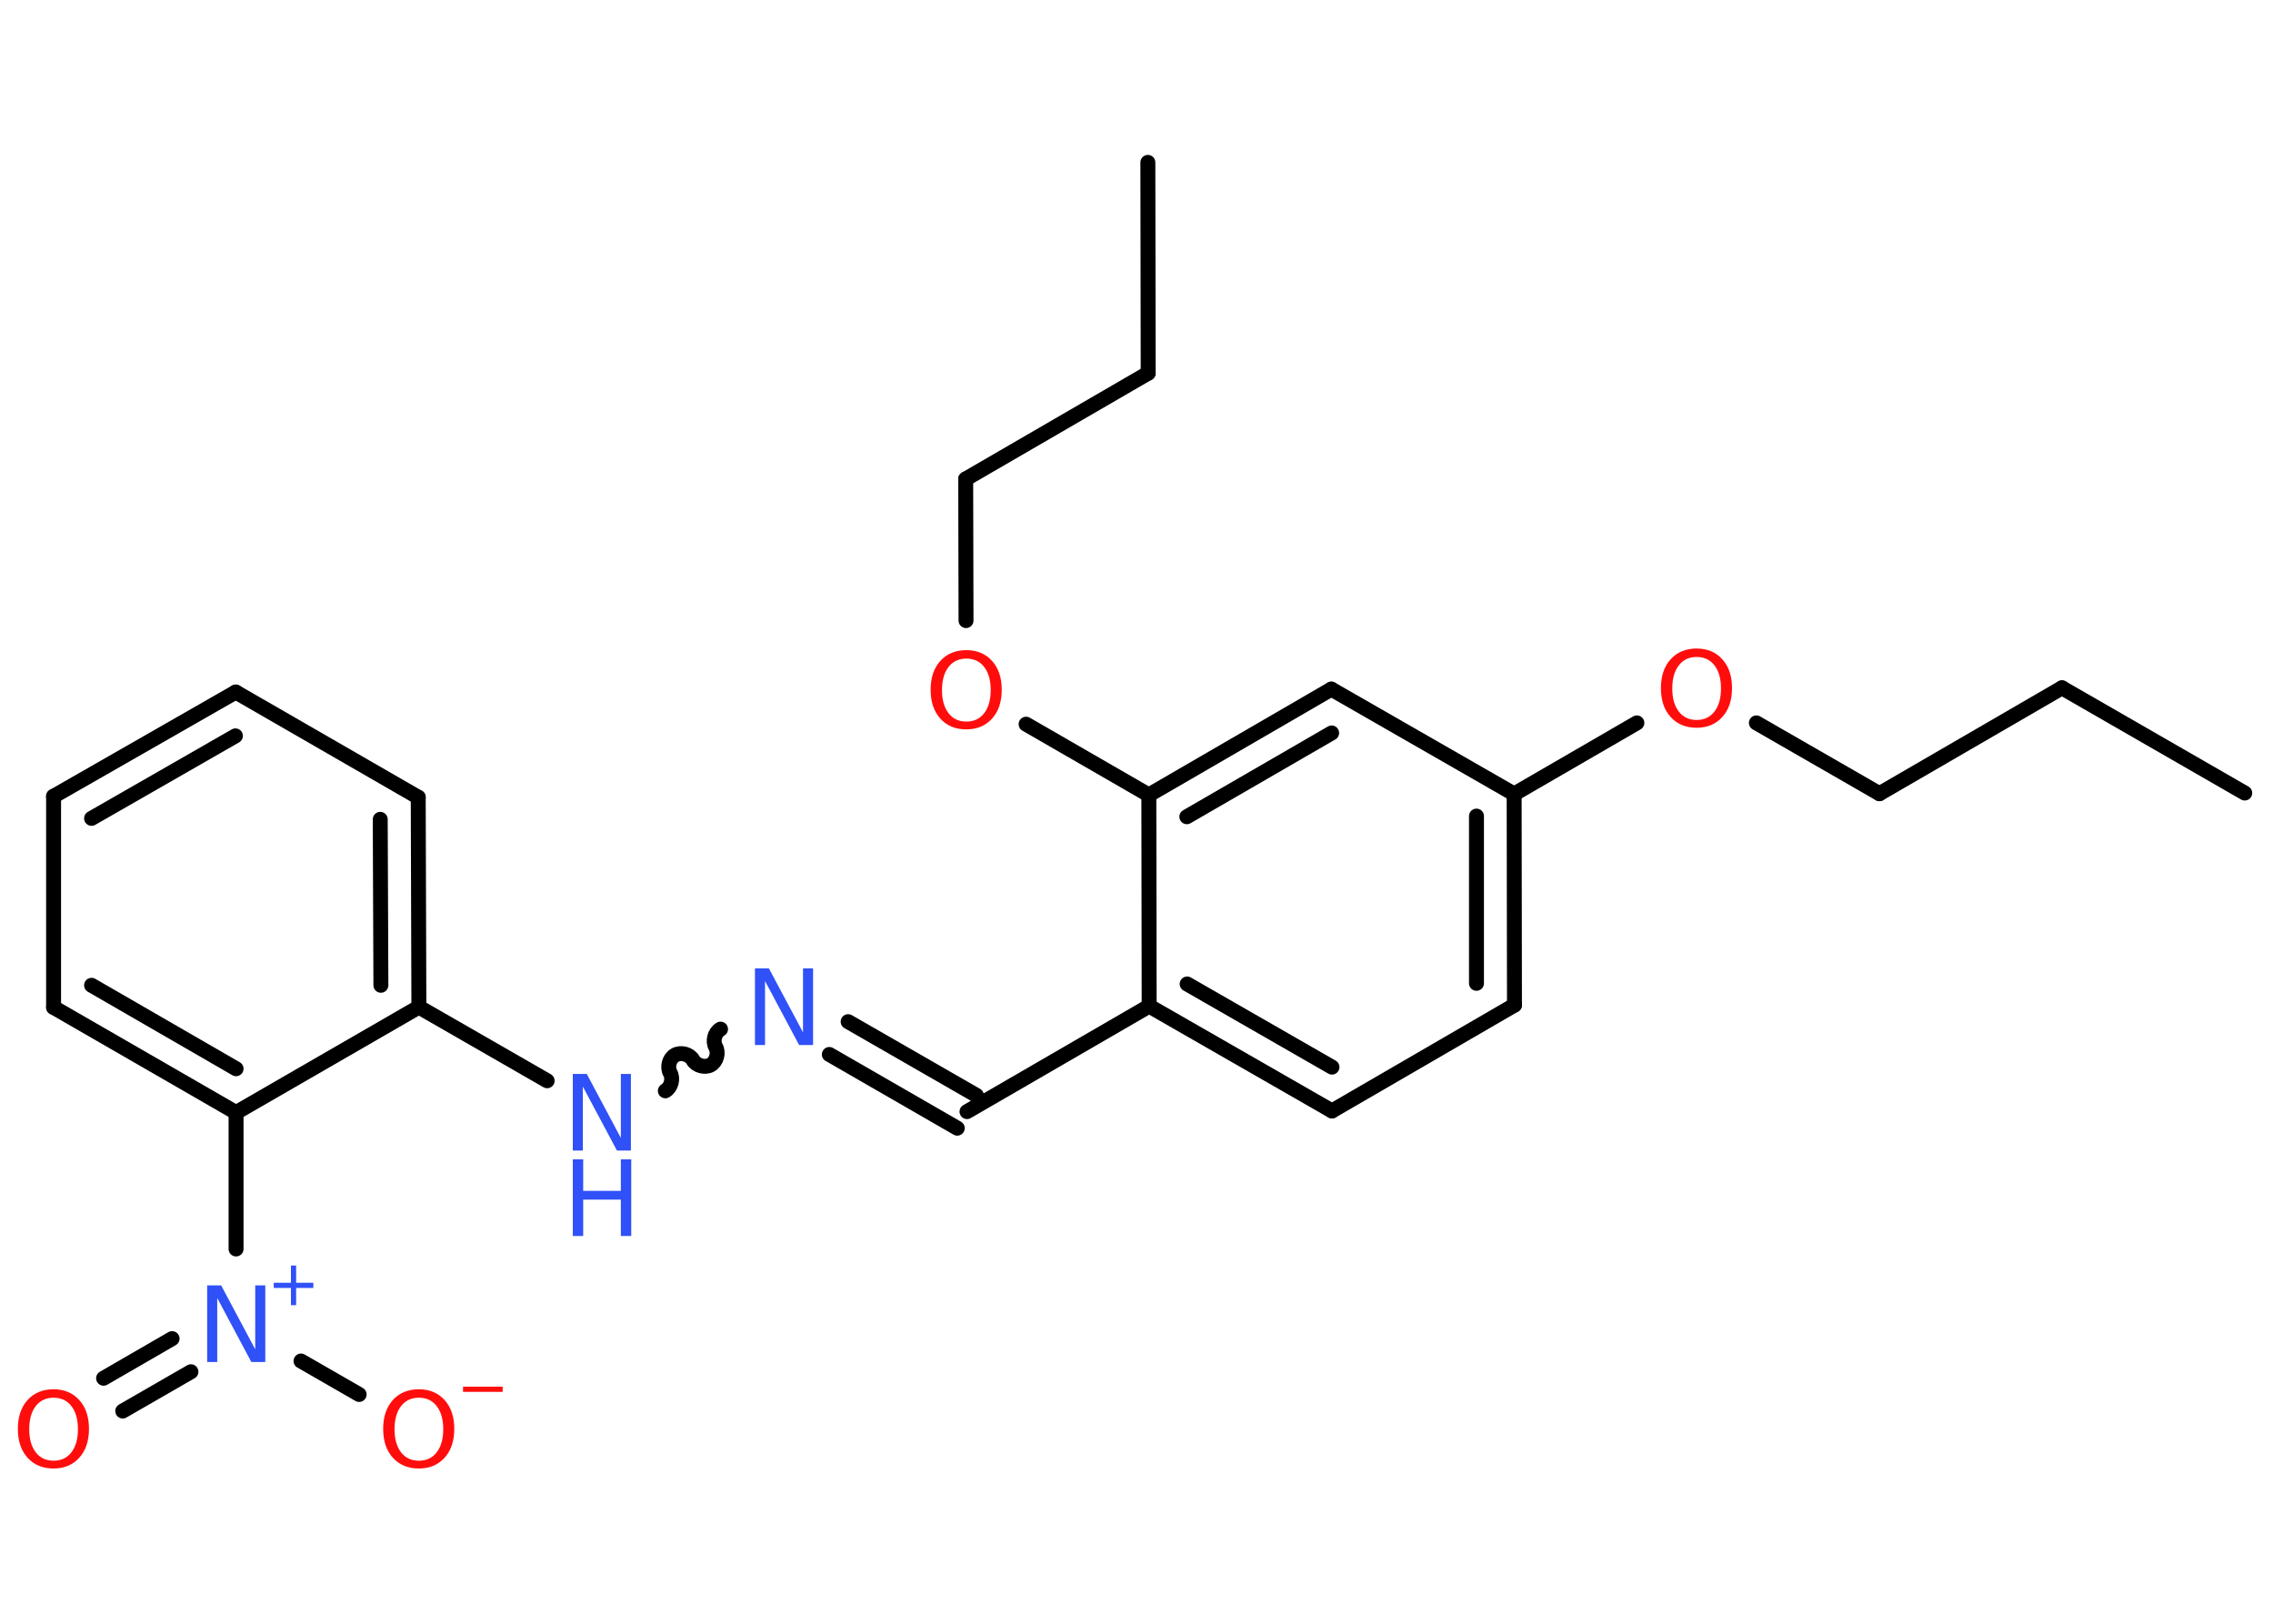 <?xml version='1.0' encoding='UTF-8'?>
<!DOCTYPE svg PUBLIC "-//W3C//DTD SVG 1.1//EN" "http://www.w3.org/Graphics/SVG/1.1/DTD/svg11.dtd">
<svg version='1.2' xmlns='http://www.w3.org/2000/svg' xmlns:xlink='http://www.w3.org/1999/xlink' width='70.0mm' height='50.0mm' viewBox='0 0 70.0 50.0'>
  <desc>Generated by the Chemistry Development Kit (http://github.com/cdk)</desc>
  <g stroke-linecap='round' stroke-linejoin='round' stroke='#000000' stroke-width='.46' fill='#FF0D0D'>
    <rect x='.0' y='.0' width='70.0' height='50.0' fill='#FFFFFF' stroke='none'/>
    <g id='mol1' class='mol'>
      <line id='mol1bnd1' class='bond' x1='69.13' y1='24.42' x2='63.5' y2='21.18'/>
      <line id='mol1bnd2' class='bond' x1='63.5' y1='21.18' x2='57.88' y2='24.44'/>
      <line id='mol1bnd3' class='bond' x1='57.88' y1='24.44' x2='54.09' y2='22.26'/>
      <line id='mol1bnd4' class='bond' x1='50.41' y1='22.26' x2='46.63' y2='24.45'/>
      <g id='mol1bnd5' class='bond'>
        <line x1='46.64' y1='30.95' x2='46.63' y2='24.45'/>
        <line x1='45.47' y1='30.28' x2='45.47' y2='25.13'/>
      </g>
      <line id='mol1bnd6' class='bond' x1='46.64' y1='30.95' x2='41.02' y2='34.21'/>
      <g id='mol1bnd7' class='bond'>
        <line x1='35.39' y1='30.98' x2='41.02' y2='34.21'/>
        <line x1='36.56' y1='30.3' x2='41.02' y2='32.86'/>
      </g>
      <line id='mol1bnd8' class='bond' x1='35.39' y1='30.98' x2='29.78' y2='34.23'/>
      <g id='mol1bnd9' class='bond'>
        <line x1='29.48' y1='34.74' x2='25.54' y2='32.47'/>
        <line x1='30.07' y1='33.73' x2='26.12' y2='31.46'/>
      </g>
      <path id='mol1bnd10' class='bond' d='M20.49 33.59c.18 -.1 .25 -.38 .15 -.55c-.1 -.18 -.03 -.45 .15 -.55c.18 -.1 .45 -.03 .55 .15c.1 .18 .38 .25 .55 .15c.18 -.1 .25 -.38 .15 -.55c-.1 -.18 -.03 -.45 .15 -.55' fill='none' stroke='#000000' stroke-width='.46'/>
      <line id='mol1bnd11' class='bond' x1='16.85' y1='33.28' x2='12.9' y2='31.01'/>
      <g id='mol1bnd12' class='bond'>
        <line x1='12.9' y1='31.01' x2='12.88' y2='24.55'/>
        <line x1='11.73' y1='30.34' x2='11.71' y2='25.23'/>
      </g>
      <line id='mol1bnd13' class='bond' x1='12.88' y1='24.55' x2='7.26' y2='21.31'/>
      <g id='mol1bnd14' class='bond'>
        <line x1='7.26' y1='21.31' x2='1.65' y2='24.52'/>
        <line x1='7.25' y1='22.66' x2='2.82' y2='25.2'/>
      </g>
      <line id='mol1bnd15' class='bond' x1='1.65' y1='24.52' x2='1.65' y2='31.02'/>
      <g id='mol1bnd16' class='bond'>
        <line x1='1.65' y1='31.02' x2='7.27' y2='34.26'/>
        <line x1='2.82' y1='30.34' x2='7.27' y2='32.91'/>
      </g>
      <line id='mol1bnd17' class='bond' x1='12.9' y1='31.01' x2='7.27' y2='34.26'/>
      <line id='mol1bnd18' class='bond' x1='7.27' y1='34.26' x2='7.27' y2='38.46'/>
      <g id='mol1bnd19' class='bond'>
        <line x1='5.88' y1='42.24' x2='3.78' y2='43.45'/>
        <line x1='5.3' y1='41.22' x2='3.19' y2='42.44'/>
      </g>
      <line id='mol1bnd20' class='bond' x1='9.27' y1='41.91' x2='11.06' y2='42.94'/>
      <line id='mol1bnd21' class='bond' x1='35.39' y1='30.98' x2='35.38' y2='24.48'/>
      <line id='mol1bnd22' class='bond' x1='35.38' y1='24.48' x2='31.6' y2='22.3'/>
      <line id='mol1bnd23' class='bond' x1='29.75' y1='19.11' x2='29.74' y2='14.75'/>
      <line id='mol1bnd24' class='bond' x1='29.74' y1='14.75' x2='35.36' y2='11.49'/>
      <line id='mol1bnd25' class='bond' x1='35.36' y1='11.49' x2='35.35' y2='5.0'/>
      <g id='mol1bnd26' class='bond'>
        <line x1='41.0' y1='21.22' x2='35.38' y2='24.48'/>
        <line x1='41.01' y1='22.57' x2='36.55' y2='25.15'/>
      </g>
      <line id='mol1bnd27' class='bond' x1='46.63' y1='24.45' x2='41.0' y2='21.22'/>
      <path id='mol1atm4' class='atom' d='M52.25 20.23q-.35 .0 -.55 .26q-.2 .26 -.2 .71q.0 .45 .2 .71q.2 .26 .55 .26q.35 .0 .55 -.26q.2 -.26 .2 -.71q.0 -.45 -.2 -.71q-.2 -.26 -.55 -.26zM52.25 19.97q.49 .0 .79 .33q.3 .33 .3 .89q.0 .56 -.3 .89q-.3 .33 -.79 .33q-.5 .0 -.8 -.33q-.3 -.33 -.3 -.89q.0 -.56 .3 -.89q.3 -.33 .8 -.33z' stroke='none'/>
      <path id='mol1atm10' class='atom' d='M23.25 29.82h.43l1.05 1.97v-1.97h.31v2.36h-.43l-1.05 -1.97v1.97h-.31v-2.36z' stroke='none' fill='#3050F8'/>
      <g id='mol1atm11' class='atom'>
        <path d='M17.64 33.07h.43l1.05 1.97v-1.97h.31v2.36h-.43l-1.05 -1.97v1.97h-.31v-2.36z' stroke='none' fill='#3050F8'/>
        <path d='M17.64 35.7h.32v.97h1.16v-.97h.32v2.36h-.32v-1.12h-1.16v1.12h-.32v-2.36z' stroke='none' fill='#3050F8'/>
      </g>
      <g id='mol1atm18' class='atom'>
        <path d='M6.38 39.58h.43l1.05 1.97v-1.97h.31v2.36h-.43l-1.05 -1.97v1.97h-.31v-2.36z' stroke='none' fill='#3050F8'/>
        <path d='M9.12 38.97v.53h.53v.16h-.53v.53h-.16v-.53h-.53v-.16h.53v-.53h.16z' stroke='none' fill='#3050F8'/>
      </g>
      <path id='mol1atm19' class='atom' d='M1.65 43.04q-.35 .0 -.55 .26q-.2 .26 -.2 .71q.0 .45 .2 .71q.2 .26 .55 .26q.35 .0 .55 -.26q.2 -.26 .2 -.71q.0 -.45 -.2 -.71q-.2 -.26 -.55 -.26zM1.65 42.78q.49 .0 .79 .33q.3 .33 .3 .89q.0 .56 -.3 .89q-.3 .33 -.79 .33q-.5 .0 -.8 -.33q-.3 -.33 -.3 -.89q.0 -.56 .3 -.89q.3 -.33 .8 -.33z' stroke='none'/>
      <g id='mol1atm20' class='atom'>
        <path d='M12.9 43.04q-.35 .0 -.55 .26q-.2 .26 -.2 .71q.0 .45 .2 .71q.2 .26 .55 .26q.35 .0 .55 -.26q.2 -.26 .2 -.71q.0 -.45 -.2 -.71q-.2 -.26 -.55 -.26zM12.9 42.78q.49 .0 .79 .33q.3 .33 .3 .89q.0 .56 -.3 .89q-.3 .33 -.79 .33q-.5 .0 -.8 -.33q-.3 -.33 -.3 -.89q.0 -.56 .3 -.89q.3 -.33 .8 -.33z' stroke='none'/>
        <path d='M14.26 42.7h1.22v.16h-1.22v-.16z' stroke='none'/>
      </g>
      <path id='mol1atm22' class='atom' d='M29.76 20.28q-.35 .0 -.55 .26q-.2 .26 -.2 .71q.0 .45 .2 .71q.2 .26 .55 .26q.35 .0 .55 -.26q.2 -.26 .2 -.71q.0 -.45 -.2 -.71q-.2 -.26 -.55 -.26zM29.76 20.02q.49 .0 .79 .33q.3 .33 .3 .89q.0 .56 -.3 .89q-.3 .33 -.79 .33q-.5 .0 -.8 -.33q-.3 -.33 -.3 -.89q.0 -.56 .3 -.89q.3 -.33 .8 -.33z' stroke='none'/>
    </g>
  </g>
</svg>
